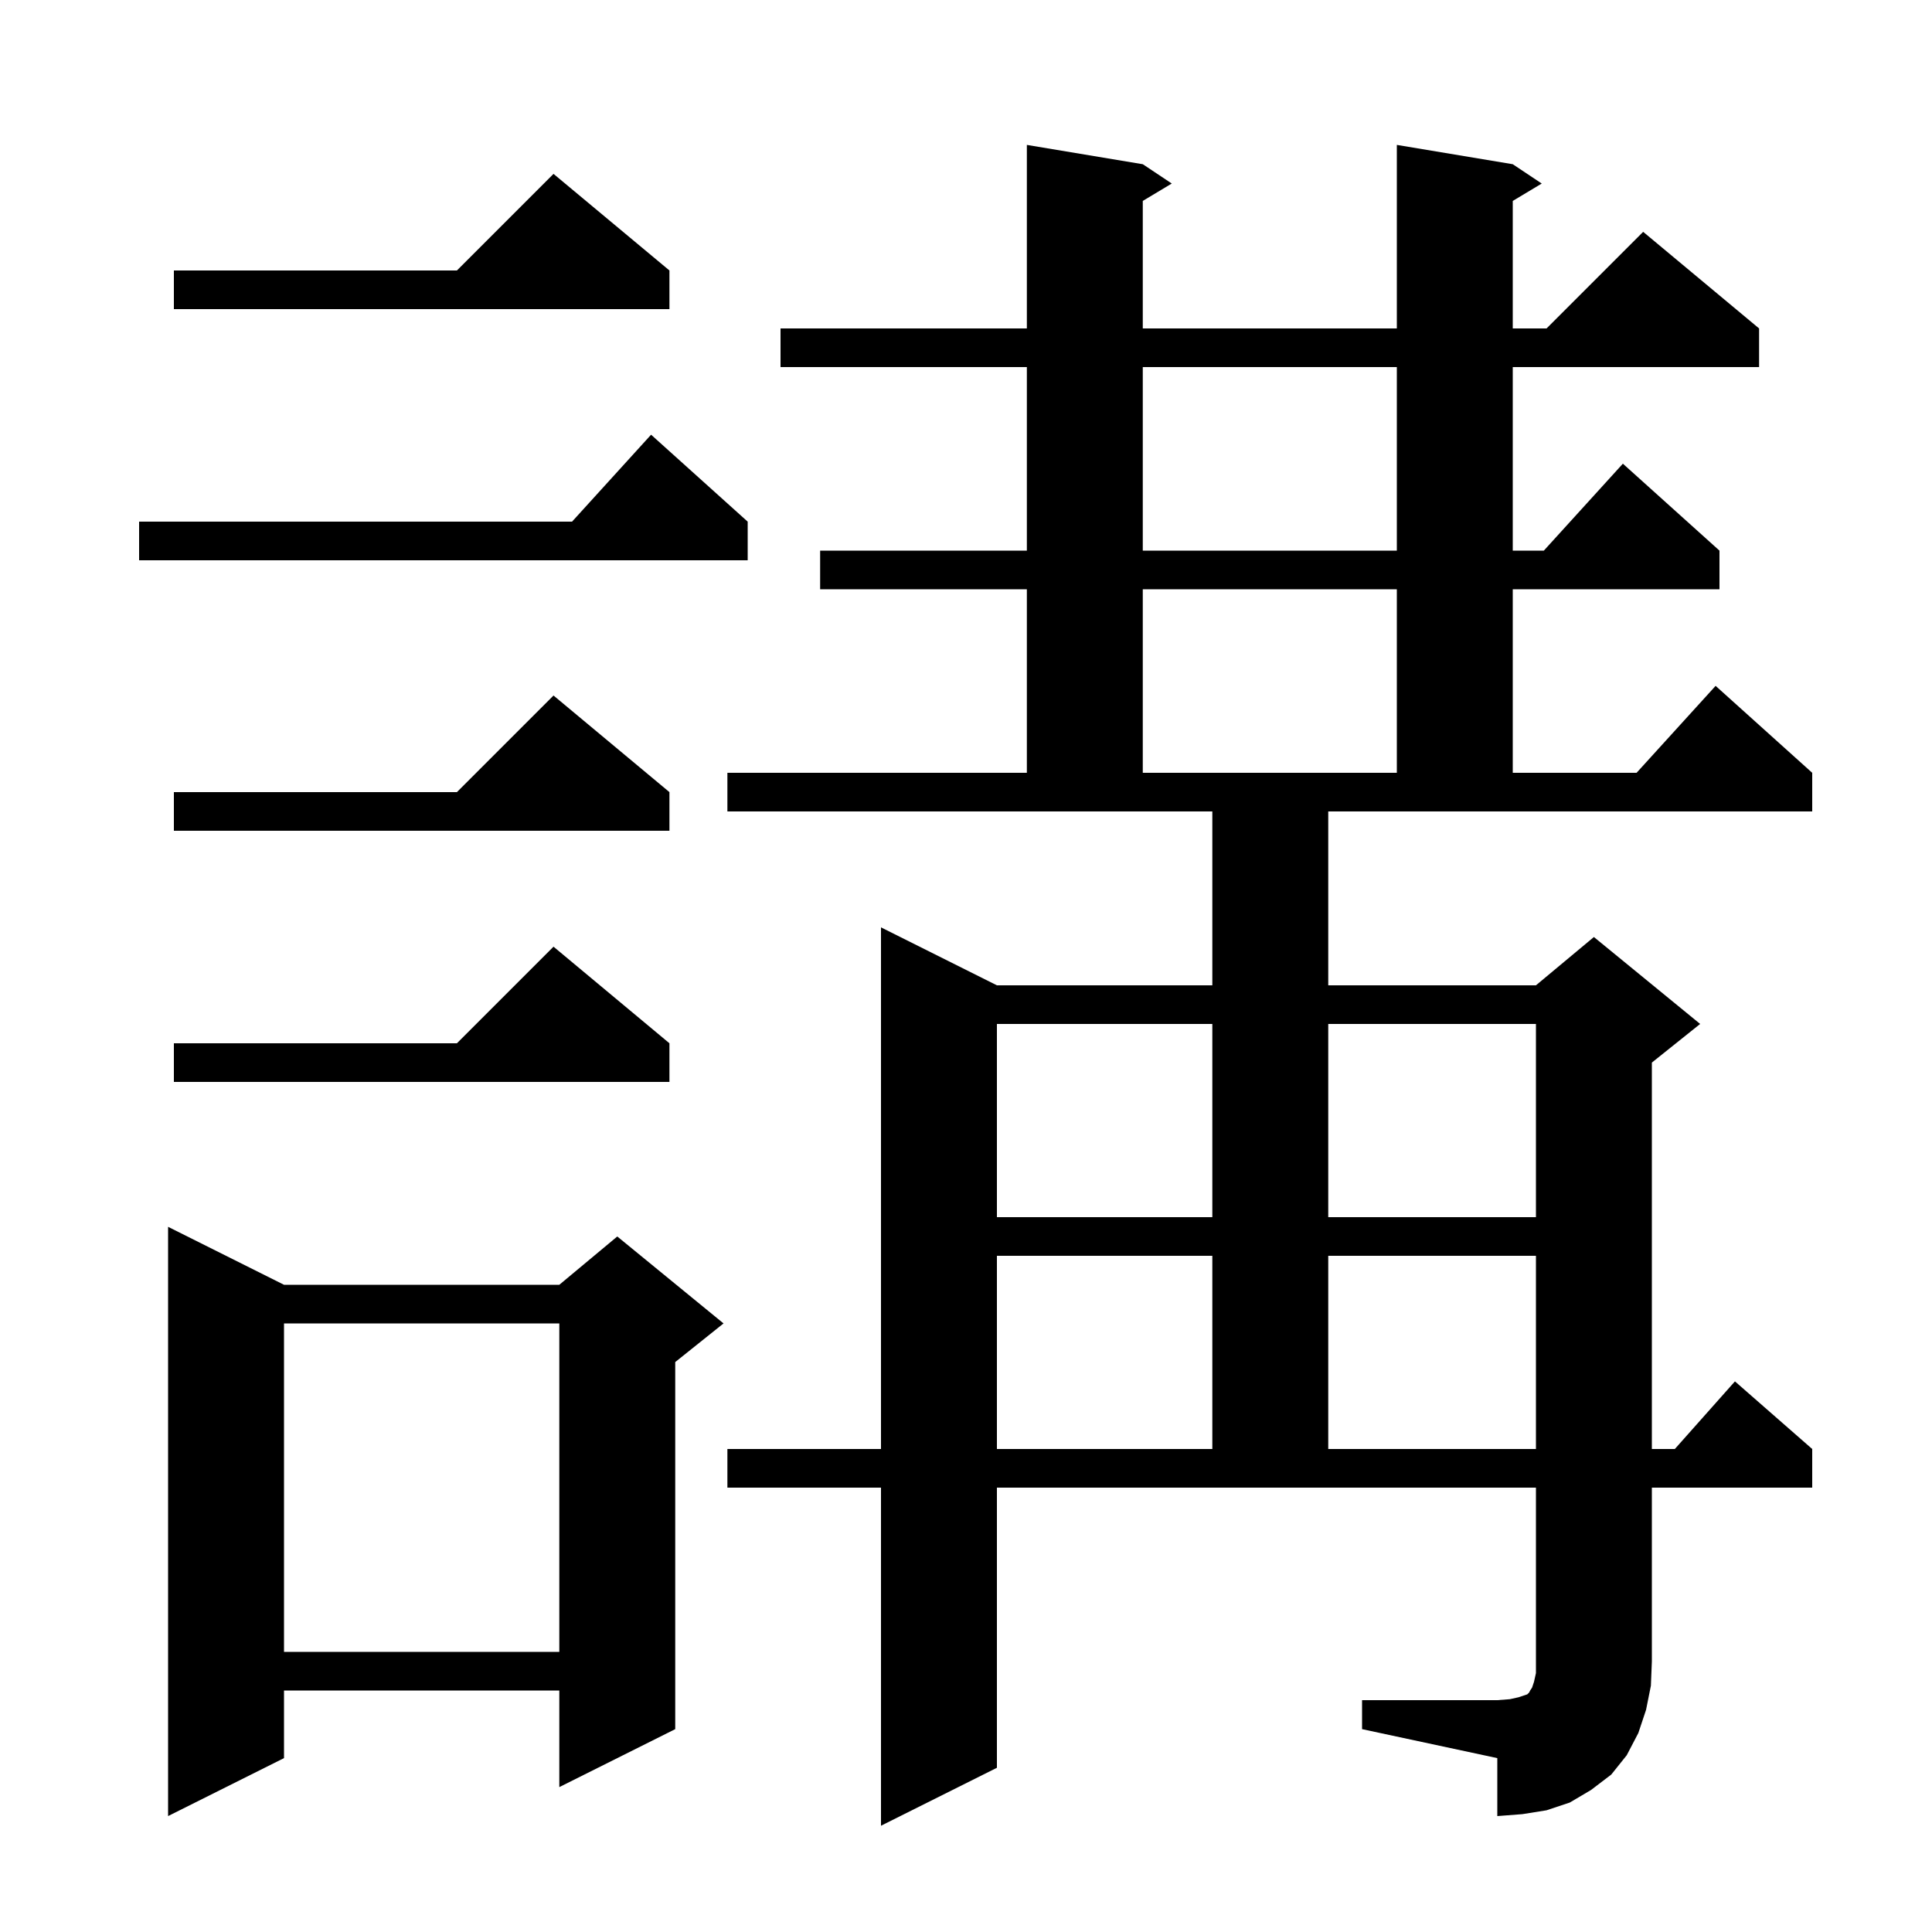 <svg xmlns="http://www.w3.org/2000/svg" xmlns:xlink="http://www.w3.org/1999/xlink" version="1.1" baseProfile="full" viewBox="0 0 200 200" width="200" height="200">
<g fill="black">
<path d="M 141.0 176.0 L 155.0 176.0 L 156.3 175.9 L 157.2 175.7 L 158.1 175.4 L 158.3 175.2 L 158.4 175.0 L 158.6 174.7 L 158.8 174.1 L 159.0 173.2 L 159.0 154.0 L 103.2 154.0 L 103.2 183.0 L 91.2 189.0 L 91.2 154.0 L 75.3 154.0 L 75.3 150.0 L 91.2 150.0 L 91.2 96.0 L 103.2 102.0 L 125.5 102.0 L 125.5 84.0 L 75.3 84.0 L 75.3 80.0 L 106.3 80.0 L 106.3 61.0 L 84.9 61.0 L 84.9 57.0 L 106.3 57.0 L 106.3 38.0 L 80.8 38.0 L 80.8 34.0 L 106.3 34.0 L 106.3 15.0 L 118.3 17.0 L 121.3 19.0 L 118.3 20.8 L 118.3 34.0 L 144.6 34.0 L 144.6 15.0 L 156.6 17.0 L 159.6 19.0 L 156.6 20.8 L 156.6 34.0 L 160.1 34.0 L 170.1 24.0 L 182.1 34.0 L 182.1 38.0 L 156.6 38.0 L 156.6 57.0 L 159.818 57.0 L 168.0 48.0 L 178.0 57.0 L 178.0 61.0 L 156.6 61.0 L 156.6 80.0 L 169.418 80.0 L 177.6 71.0 L 187.6 80.0 L 187.6 84.0 L 137.5 84.0 L 137.5 102.0 L 159.0 102.0 L 165.0 97.0 L 176.0 106.0 L 171.0 110.0 L 171.0 150.0 L 173.378 150.0 L 179.6 143.0 L 187.6 150.0 L 187.6 154.0 L 171.0 154.0 L 171.0 172.0 L 170.9 174.5 L 170.4 177.0 L 169.6 179.4 L 168.4 181.7 L 166.8 183.7 L 164.7 185.3 L 162.5 186.6 L 160.1 187.4 L 157.6 187.8 L 155.0 188.0 L 155.0 182.0 L 141.0 179.0 Z M 29.4 133.0 L 57.9 133.0 L 63.9 128.0 L 74.9 137.0 L 69.9 141.0 L 69.9 179.0 L 57.9 185.0 L 57.9 175.0 L 29.4 175.0 L 29.4 182.0 L 17.4 188.0 L 17.4 127.0 Z M 29.4 137.0 L 29.4 171.0 L 57.9 171.0 L 57.9 137.0 Z M 103.2 130.0 L 103.2 150.0 L 125.5 150.0 L 125.5 130.0 Z M 137.5 130.0 L 137.5 150.0 L 159.0 150.0 L 159.0 130.0 Z M 103.2 106.0 L 103.2 126.0 L 125.5 126.0 L 125.5 106.0 Z M 137.5 106.0 L 137.5 126.0 L 159.0 126.0 L 159.0 106.0 Z M 69.3 108.0 L 69.3 112.0 L 18.0 112.0 L 18.0 108.0 L 47.3 108.0 L 57.3 98.0 Z M 69.3 82.0 L 69.3 86.0 L 18.0 86.0 L 18.0 82.0 L 47.3 82.0 L 57.3 72.0 Z M 118.3 61.0 L 118.3 80.0 L 144.6 80.0 L 144.6 61.0 Z M 77.4 54.0 L 77.4 58.0 L 14.4 58.0 L 14.4 54.0 L 59.218 54.0 L 67.4 45.0 Z M 118.3 38.0 L 118.3 57.0 L 144.6 57.0 L 144.6 38.0 Z M 69.3 28.0 L 69.3 32.0 L 18.0 32.0 L 18.0 28.0 L 47.3 28.0 L 57.3 18.0 Z " />
</g>
</svg>
